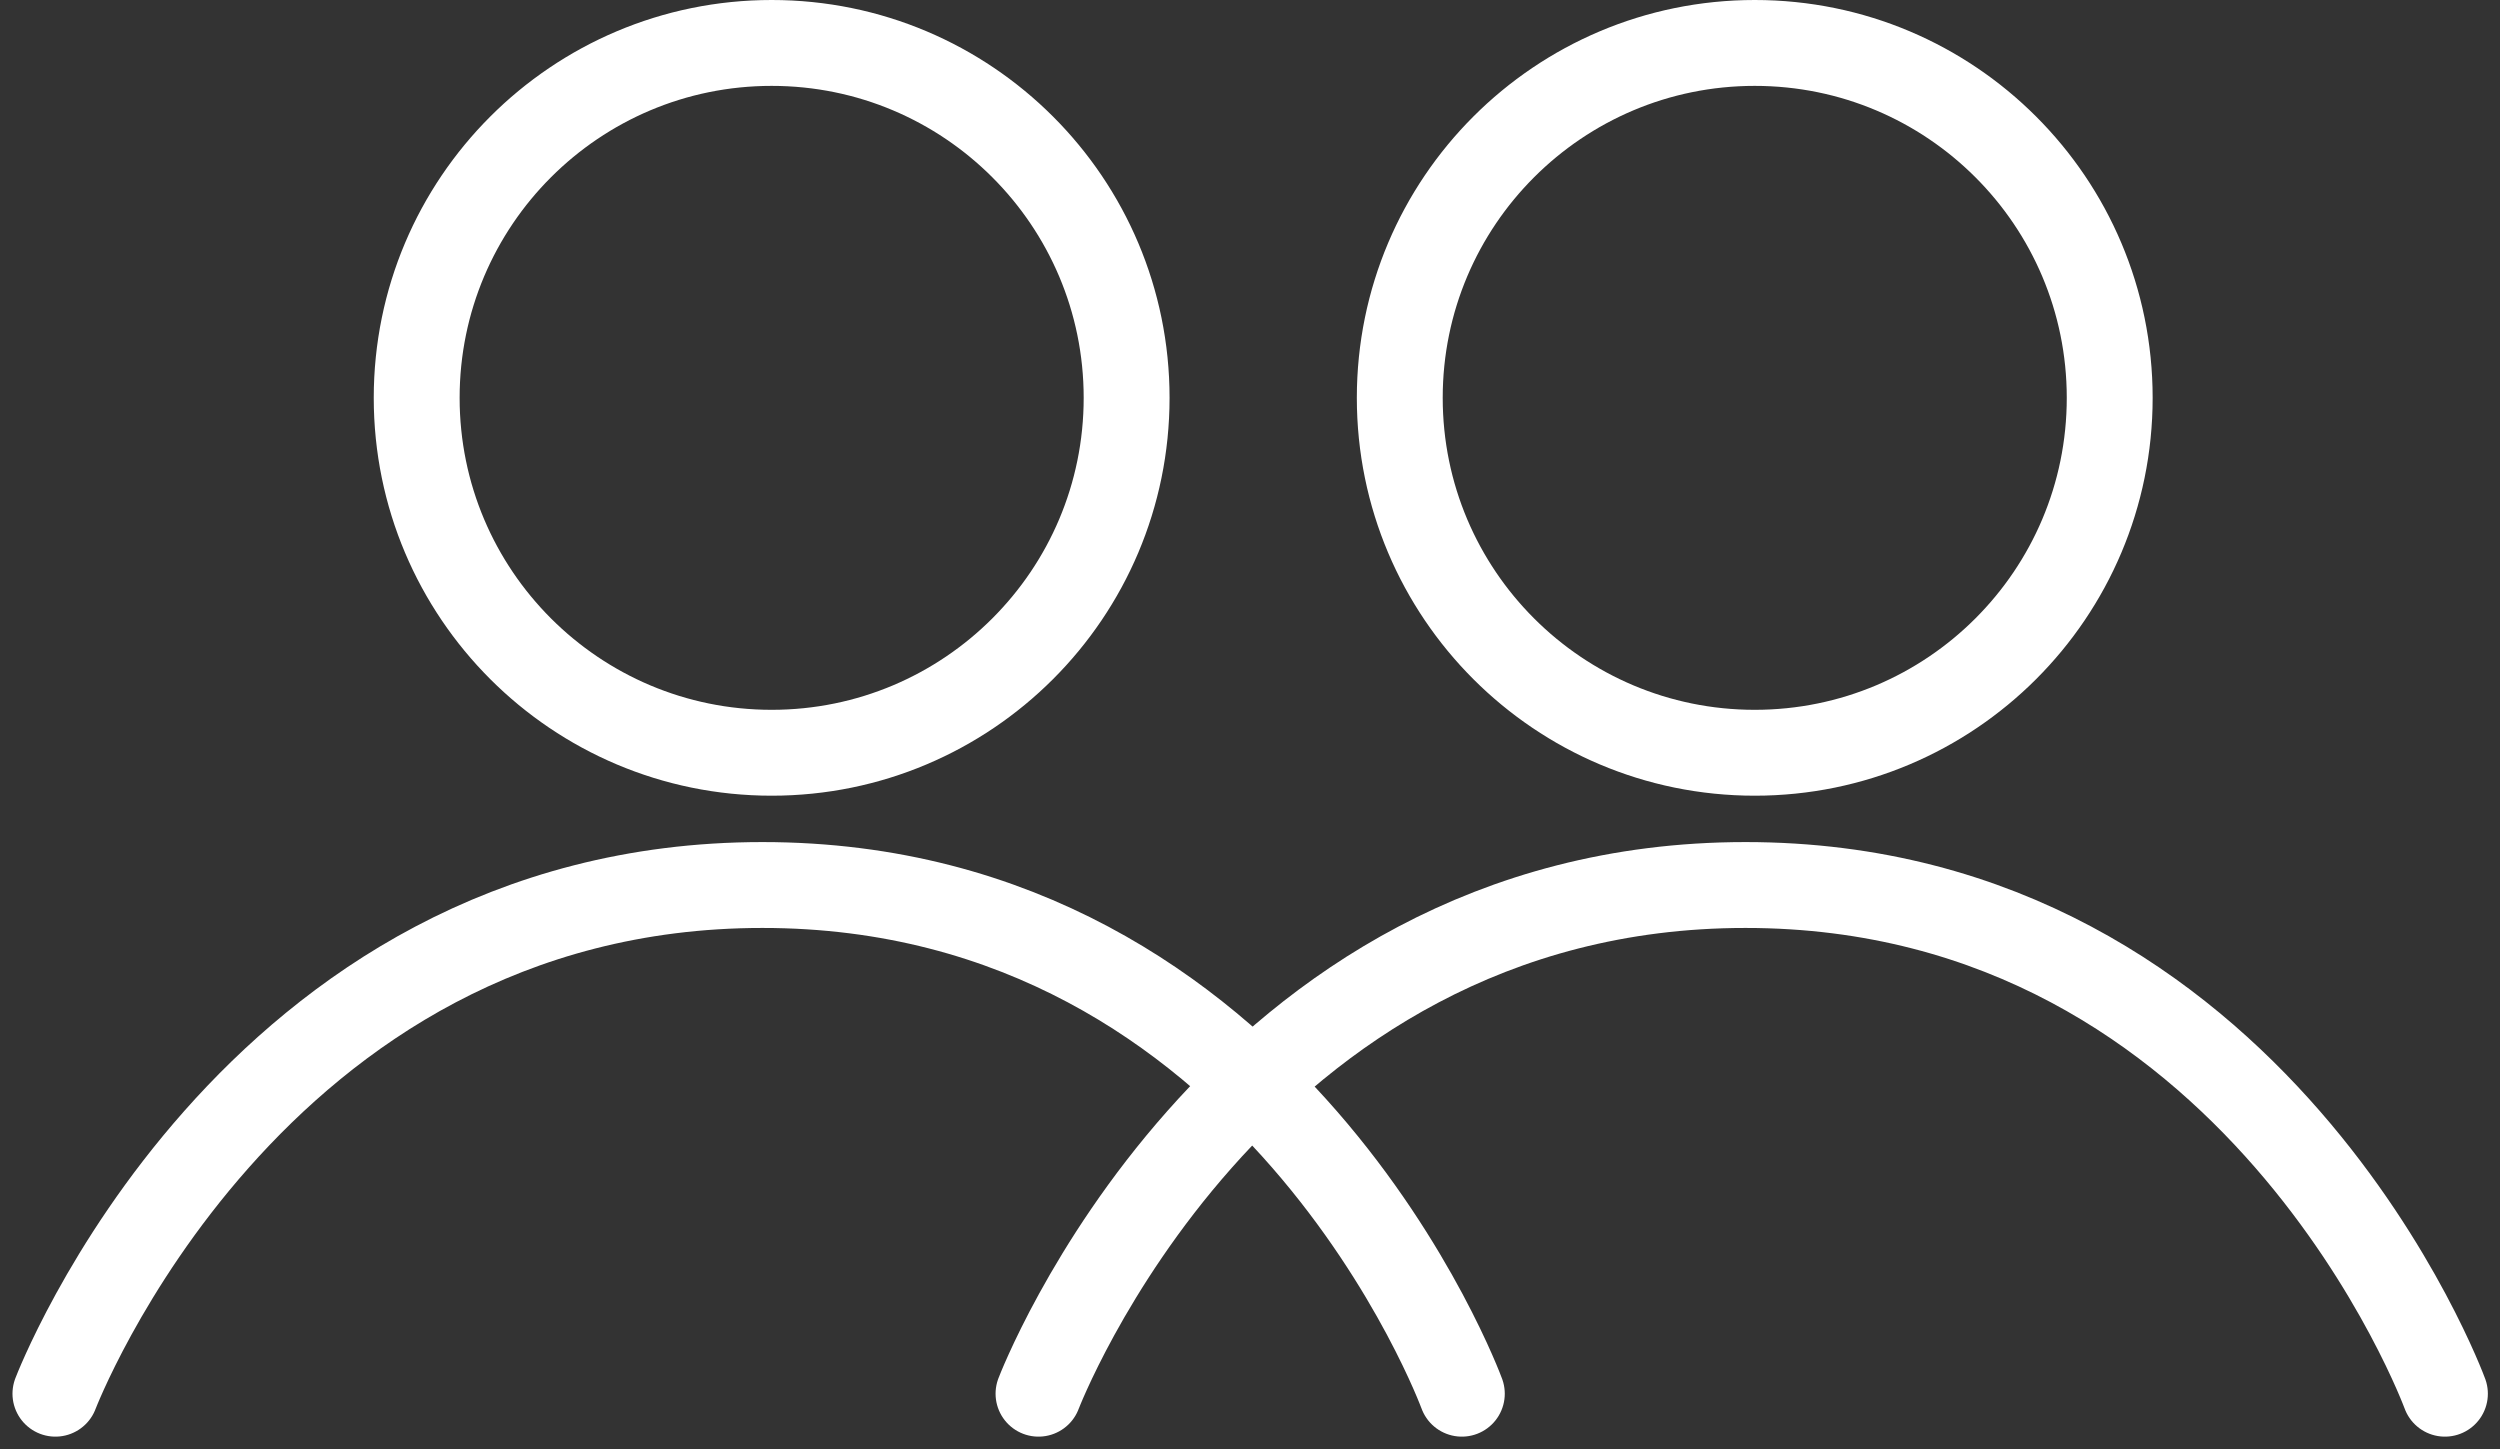 <svg xmlns="http://www.w3.org/2000/svg" width="43.666" height="25.31" viewBox="0 0 43.666 25.31">
  <rect x="0" y="0" width="43.666" height="25.31" fill="#333333" stroke="none"/>
  <g id="Group_6376" data-name="Group 6376" transform="translate(0.968)">
    <g id="Group_4983" data-name="Group 4983" transform="translate(0)">
      <g id="Group_4244" data-name="Group 4244">
        <g id="Ellipse_254" data-name="Ellipse 254" transform="translate(5.56)" fill="none" stroke="#fff" stroke-linecap="round" stroke-width="1.5">
          <ellipse cx="6.95" cy="6.949" rx="6.95" ry="6.949" stroke="none"/>
          <ellipse cx="6.95" cy="6.949" rx="6.2" ry="6.199" fill="none"/>
        </g>
        <path id="Path_160" data-name="Path 160" d="M-1693-878.829s3.386-8.883,12.346-8.885,12.219,8.885,12.219,8.885" transform="translate(1693 903.172)" fill="none" stroke="#fff" stroke-linecap="round" stroke-width="1.5"/>
      </g>
      <g id="Group_4982" data-name="Group 4982" transform="translate(17.171)">
        <g id="Ellipse_254-2" data-name="Ellipse 254" transform="translate(5.56)" fill="none" stroke="#fff" stroke-linecap="round" stroke-width="1.5">
          <ellipse cx="6.95" cy="6.949" rx="6.95" ry="6.949" stroke="none"/>
          <ellipse cx="6.95" cy="6.949" rx="6.2" ry="6.199" fill="none"/>
        </g>
        <path id="Path_160-2" data-name="Path 160" d="M-1693-878.829s3.386-8.883,12.346-8.885,12.219,8.885,12.219,8.885" transform="translate(1693 903.172)" fill="none" stroke="#fff" stroke-linecap="round" stroke-width="1.5"/>
      </g>
    </g>
  </g>
</svg>
